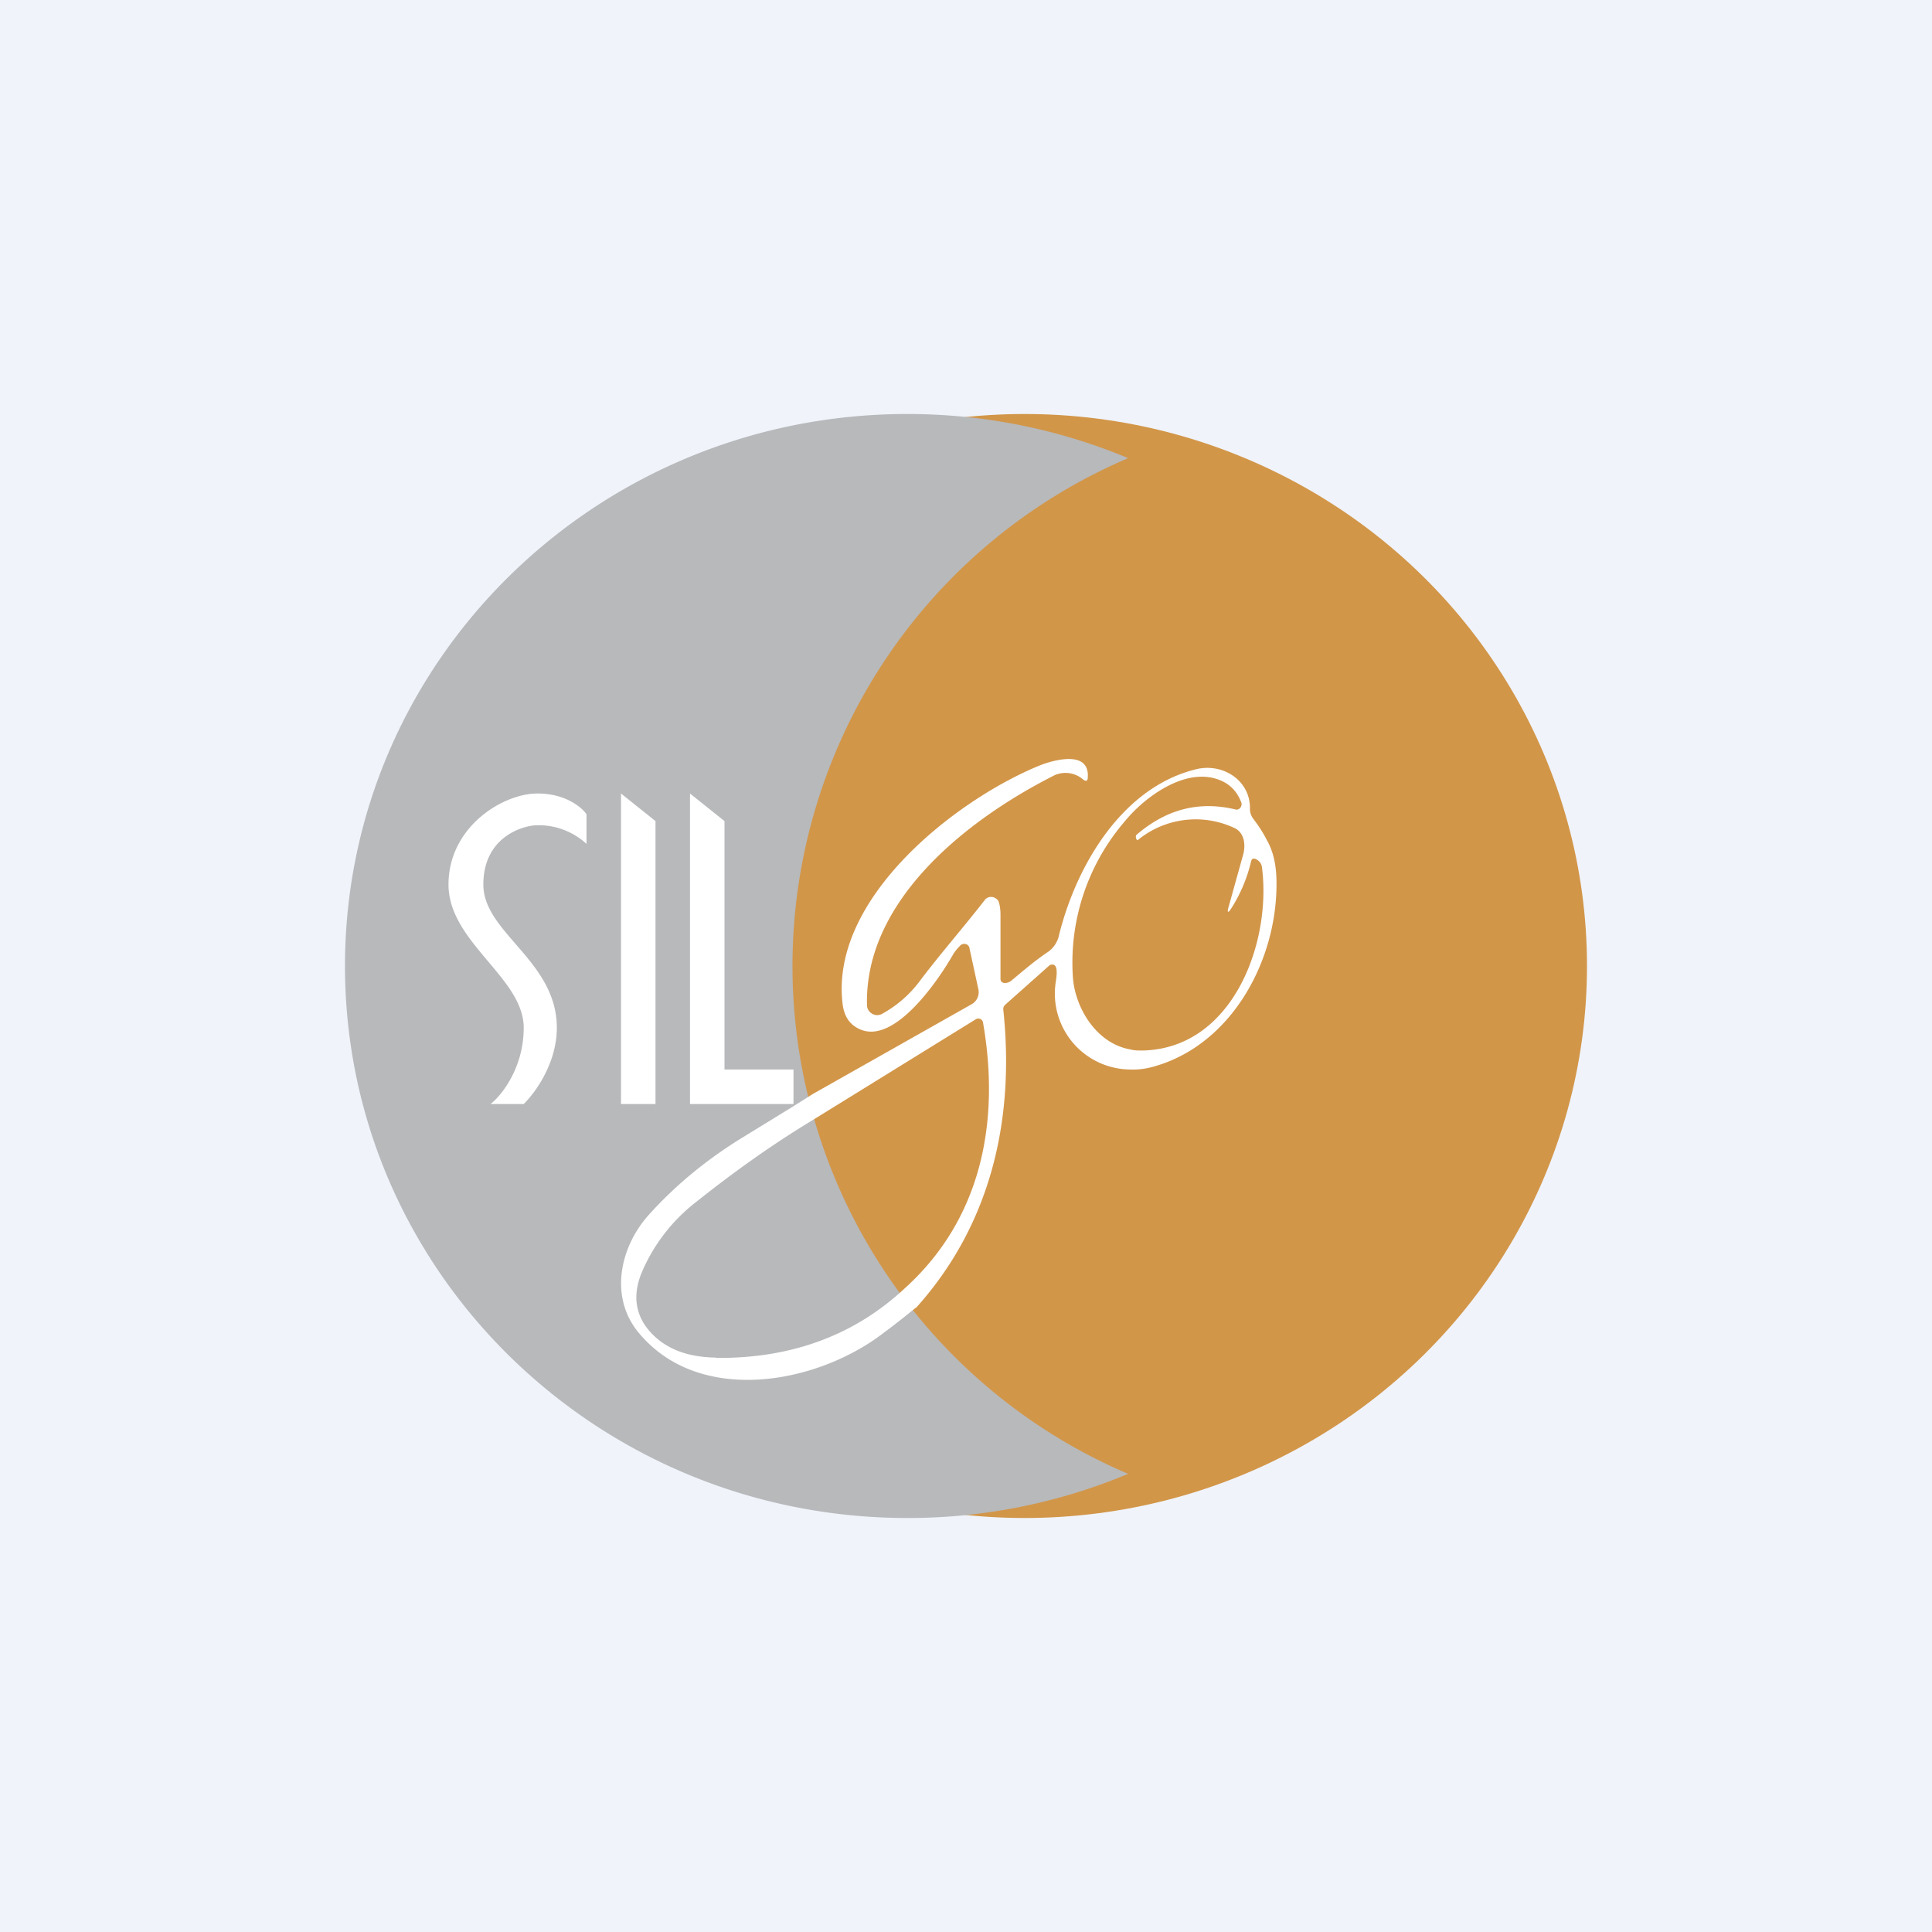 <svg width="56" height="56" viewBox="0 0 56 56" xmlns="http://www.w3.org/2000/svg"><path fill="#F0F3FA" d="M0 0h56v56H0z"/><ellipse cx="29.7" cy="28" rx="16.3" ry="16" fill="#D29649"/><path d="M32.7 13.28a16 16 0 0 0 0 29.44A16.5 16.5 0 0 1 26.3 44c-9 0-16.3-7.16-16.3-16s7.3-16 16.3-16c2.27 0 4.44.46 6.4 1.28Z" fill="#B7B9BB"/><path d="M17 23.6v.86a2.05 2.05 0 0 0-1.42-.54c-.4 0-1.57.32-1.57 1.72s2.13 2.21 2.13 4.15c0 1.04-.64 1.9-.96 2.21h-.96c.32-.25.96-1.05.96-2.21 0-1.45-2.18-2.48-2.18-4.15 0-1.67 1.57-2.64 2.58-2.64.81 0 1.28.4 1.42.6ZM18 23l1 .8V32h-1v-9ZM21 23.8l-1-.8v9h3v-1h-2v-7.2Z" fill="#fff"/><path fill-rule="evenodd" d="M26.55 37.9c-.32.26-.62.5-.92.72-1.93 1.5-5.34 2.13-7.1.03-.87-1.02-.58-2.47.26-3.42.78-.87 1.71-1.64 2.8-2.3.78-.48 1.44-.88 1.97-1.22l4.6-2.6a.4.4 0 0 0 .2-.43l-.26-1.2c-.02-.12-.17-.16-.26-.08-.07.07-.14.15-.2.24-.41.73-1.69 2.63-2.7 2.2-.31-.13-.48-.38-.52-.77-.35-3.07 3.34-5.93 5.76-6.9.4-.15 1.4-.42 1.35.36 0 .11-.05.13-.14.06a.78.78 0 0 0-.9-.08c-2.47 1.26-5.43 3.59-5.36 6.62 0 .23.26.37.45.25.43-.24.8-.56 1.1-.97.63-.83 1.25-1.53 1.87-2.33a.22.22 0 0 1 .2-.08c.07 0 .16.06.19.12.04.1.06.24.06.4v1.85c0 .18.24.13.32.05.35-.29.67-.57 1.06-.83a.8.8 0 0 0 .32-.5c.52-2.07 1.87-4.3 4-4.8.76-.17 1.55.34 1.53 1.16 0 .1.03.18.08.26.16.21.3.42.41.64.2.35.28.77.28 1.23.02 2.25-1.29 4.69-3.54 5.33-.24.07-.47.1-.7.09a2.2 2.2 0 0 1-2.17-2.45c0-.08.14-.63-.11-.59a.12.12 0 0 0-.07.03l-1.27 1.13a.17.17 0 0 0-.06.14c.34 3.19-.36 6.24-2.53 8.65Zm9.12-11.54a4.4 4.4 0 0 0 .59-1.38c.02-.09.06-.11.14-.08.1.05.17.13.18.25.28 2.21-.87 5.26-3.48 5.3-.1 0-.22 0-.33-.03-.99-.17-1.6-1.2-1.67-2.07a6.28 6.28 0 0 1 1.5-4.54c.57-.7 1.67-1.5 2.6-1.25.38.1.64.33.78.7.04.12-.07.24-.18.2-1.06-.25-2 0-2.86.74-.04.04 0 .17.04.15a2.64 2.64 0 0 1 2.8-.35c.28.13.33.46.26.75l-.44 1.58c-.03.12 0 .13.07.03Zm-14.92 13c2.2.02 4.03-.66 5.5-2.04 2.23-2.03 2.74-4.87 2.24-7.7a.14.14 0 0 0-.2-.08l-4.74 2.93c-1.16.7-2.28 1.5-3.36 2.36a5.1 5.1 0 0 0-1.6 2.08c-.26.65-.17 1.23.27 1.71.44.48 1.07.72 1.89.73Z" fill="#fff"/></svg>